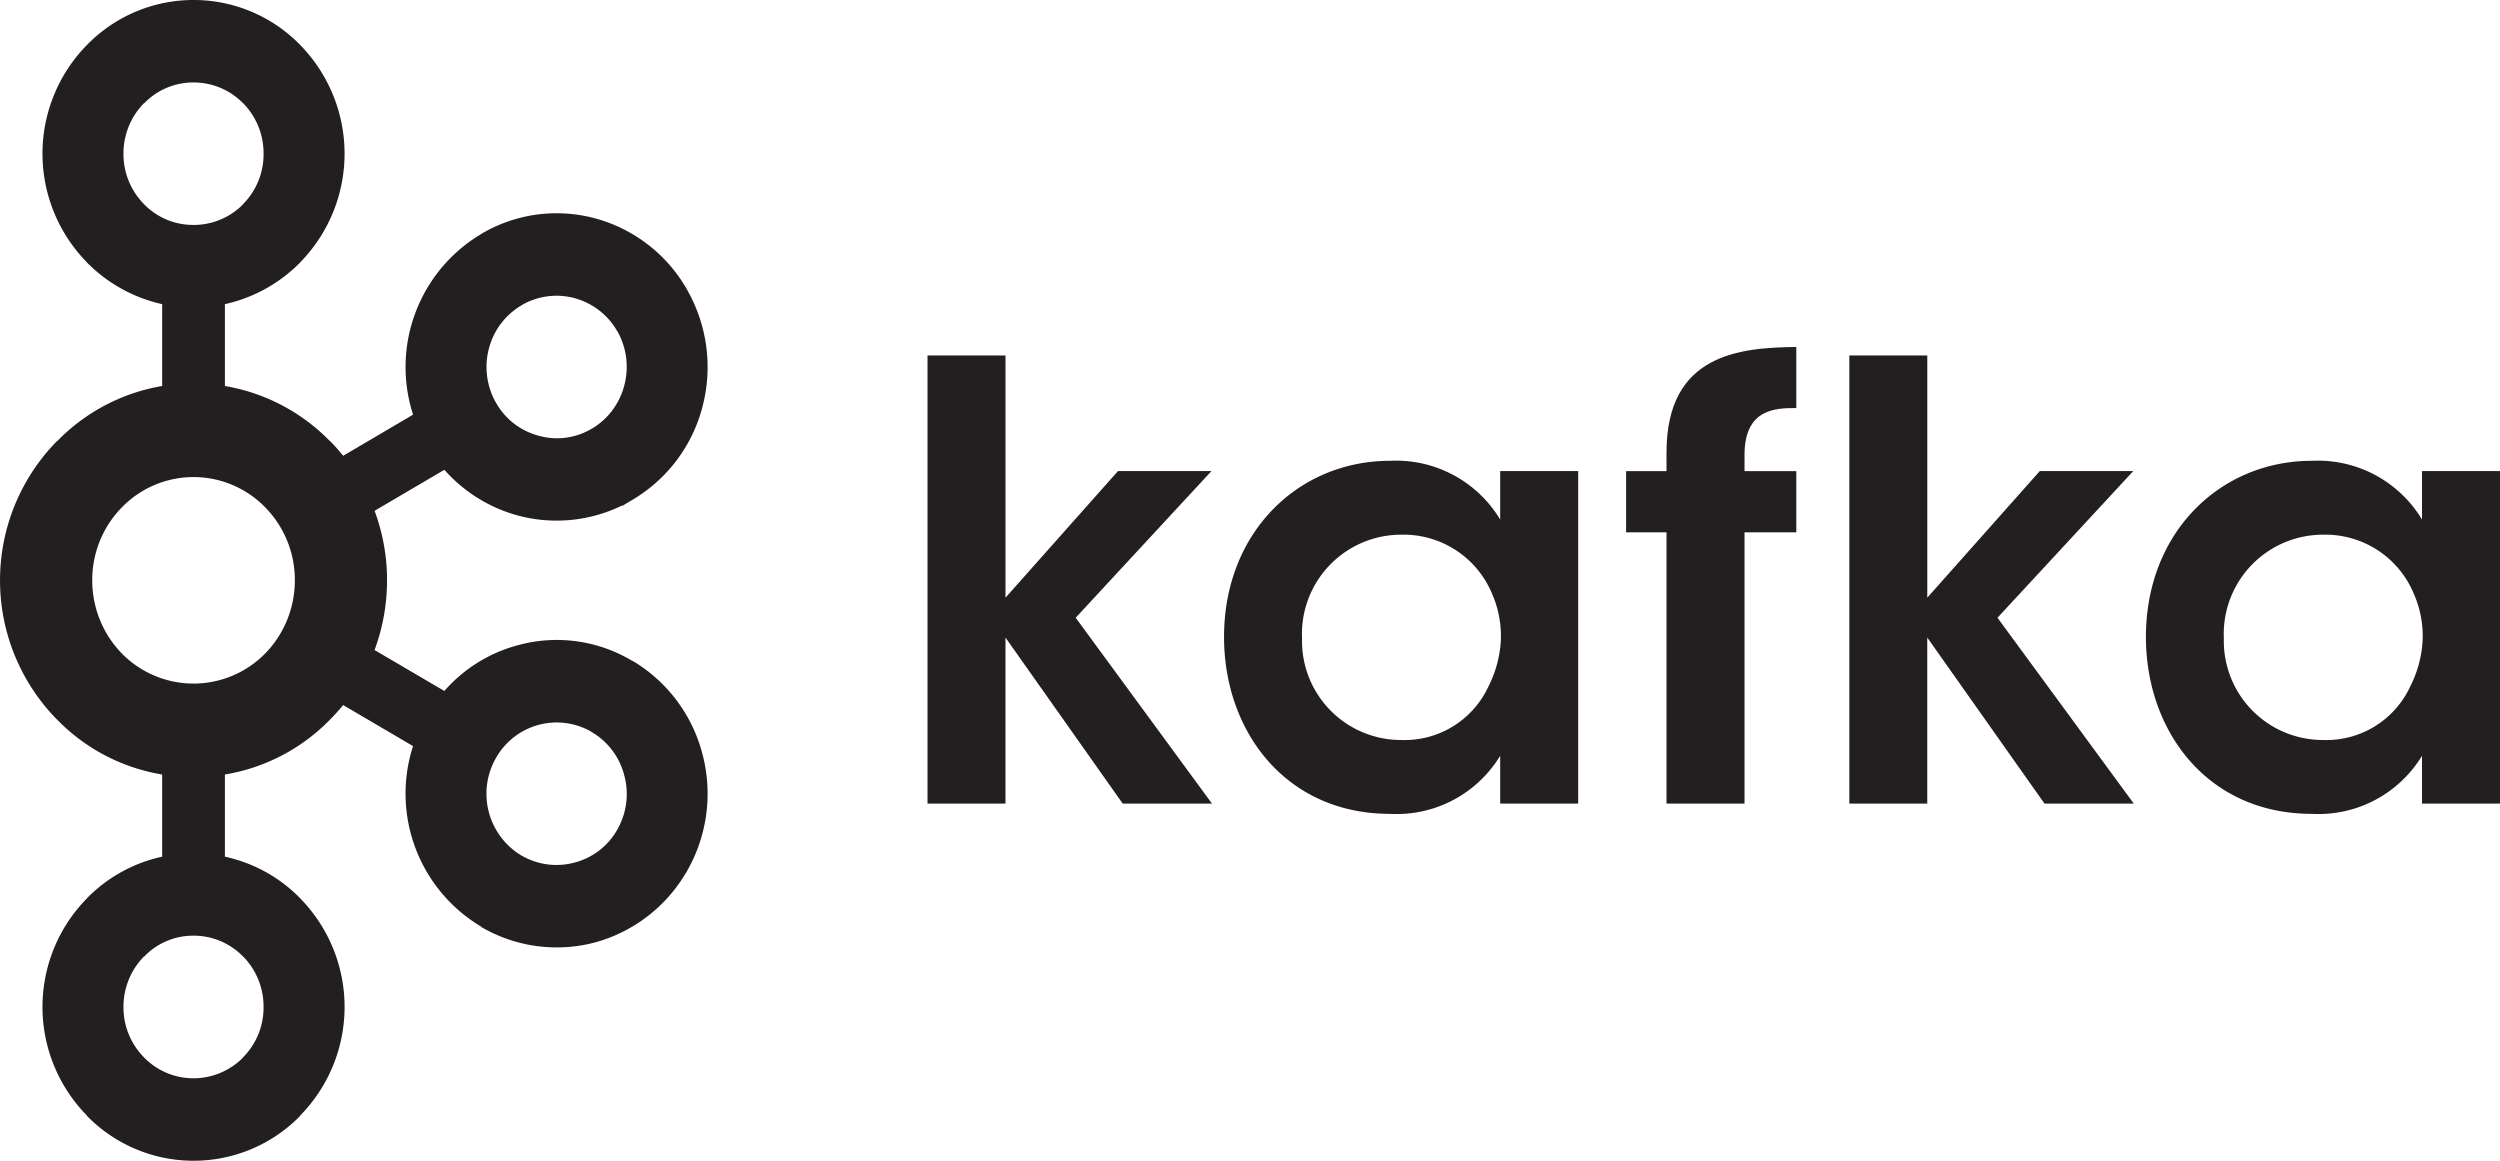 <svg xmlns="http://www.w3.org/2000/svg" id="Shapes" viewBox="0 0 103.381 48"><title>KAFKA_R</title><g id="g3175"><path id="path3139" fill="#231f20" d="M10.053,4.271h0A2.855,2.855,0,0,0,8,3.41a2.815,2.815,0,0,0-2.038.862H5.949a2.965,2.965,0,0,0-.843,2.084,2.935,2.935,0,0,0,.843,2.079l.013.015A2.825,2.825,0,0,0,8,9.301a2.866,2.866,0,0,0,2.052-.852l.006-.015a2.924,2.924,0,0,0,.841-2.079,2.954,2.954,0,0,0-.841-2.084ZM8,44.59H8a2.892,2.892,0,0,0,2.052-.858l.006-.015a2.923,2.923,0,0,0,.841-2.073,2.96,2.96,0,0,0-.841-2.088h-.006A2.837,2.837,0,0,0,8,38.693a2.797,2.797,0,0,0-2.038.864H5.949a2.971,2.971,0,0,0-.843,2.088,2.935,2.935,0,0,0,.843,2.073l.013.015A2.851,2.851,0,0,0,8,44.59Zm15.77-8.924h0a2.857,2.857,0,0,0,1.762-1.368l.053-.103h0a2.945,2.945,0,0,0,.229-2.134,2.903,2.903,0,0,0-1.35-1.792l-.041-.028a2.881,2.881,0,0,0-3.916,1.108A2.978,2.978,0,0,0,21.566,35.38H21.57a2.867,2.867,0,0,0,2.2.286ZM10.969,20.982h0a4.134,4.134,0,0,0-5.931,0A4.28,4.28,0,0,0,3.815,23.995a4.33,4.33,0,0,0,1.222,3.027,4.154,4.154,0,0,0,5.931,0,4.325,4.325,0,0,0,1.224-3.027,4.276,4.276,0,0,0-1.224-3.013ZM9.3,15.962h0a7.91,7.91,0,0,1,4.353,2.289h.009c.184.186.363.392.529.597l2.89-1.701a6.402,6.402,0,0,1,2.815-7.468l.049-.032a6.114,6.114,0,0,1,4.686-.612,6.252,6.252,0,0,1,3.793,2.964v.004a6.438,6.438,0,0,1,.625,4.815A6.293,6.293,0,0,1,26.14,20.676l-.395.237h-.04a6.173,6.173,0,0,1-4.304.401,6.243,6.243,0,0,1-3.025-1.887L15.49,21.123a8.212,8.212,0,0,1,.515,2.872,8.327,8.327,0,0,1-.515,2.886l2.885,1.692a6.143,6.143,0,0,1,3.025-1.888,6.071,6.071,0,0,1,4.739.639l.096.045v.004a6.332,6.332,0,0,1,2.814,3.812,6.432,6.432,0,0,1-.625,4.81l-.052.106h0l-.006-.009a6.297,6.297,0,0,1-3.731,2.872,6.187,6.187,0,0,1-4.74-.635v-.012a6.4,6.4,0,0,1-2.815-7.464l-2.89-1.697c-.166.205-.345.402-.529.588l-.009.009A7.862,7.862,0,0,1,9.3,32.028v3.398a6.172,6.172,0,0,1,3.117,1.723h0l.005.009a6.41,6.41,0,0,1,0,8.964l-.005.018h0a6.164,6.164,0,0,1-8.825,0H3.587v-.018a6.403,6.403,0,0,1,0-8.964v-.009h.005a6.177,6.177,0,0,1,3.114-1.723V32.028A7.844,7.844,0,0,1,2.357,29.753l-.012-.009a8.215,8.215,0,0,1,0-11.493h.012a7.892,7.892,0,0,1,4.349-2.289V12.578a6.285,6.285,0,0,1-3.114-1.728H3.587v-.009a6.414,6.414,0,0,1,0-8.973h0l.005-.005a6.155,6.155,0,0,1,8.825,0v.005h.004a6.421,6.421,0,0,1,0,8.973l-.004.009A6.279,6.279,0,0,1,9.3,12.578ZM25.532,13.705l-.024-.037A2.909,2.909,0,0,0,23.77,12.332a2.854,2.854,0,0,0-2.204.292H21.57a2.913,2.913,0,0,0-1.353,1.792,2.996,2.996,0,0,0,.292,2.238l.013.018a2.856,2.856,0,0,0,1.748,1.345,2.792,2.792,0,0,0,2.196-.288l.037-.018a2.938,2.938,0,0,0,1.312-1.769,2.994,2.994,0,0,0-.282-2.238h0"/><path id="path3141" fill="#231f20" d="M38.355,14.699h3.225V24.715l4.65-5.234h3.866l-5.614,6.064,5.637,7.686H46.427l-4.848-6.866v6.866H38.355V14.699"/><path id="path3143" fill="#231f20" d="M53.842,26.416a4.096,4.096,0,0,0,4.11,4.185,3.821,3.821,0,0,0,3.593-2.202,4.804,4.804,0,0,0,.519-1.929,4.38,4.38,0,0,0-.371-1.934,3.962,3.962,0,0,0-3.765-2.425,4.105,4.105,0,0,0-4.086,4.281Zm11.421,6.816H62.036V31.253a5.004,5.004,0,0,1-4.552,2.402c-4.332,0-6.867-3.433-6.867-7.313,0-4.332,3.076-7.287,6.867-7.287a5.023,5.023,0,0,1,4.552,2.43V19.481h3.226v13.75"/><path id="path3145" fill="#231f20" d="M68.914,22.012H67.243v-2.53h1.671v-.775c0-4.086,3.053-4.332,5.368-4.359v2.526c-.814,0-2.142,0-2.142,1.933v.675h2.142v2.53H72.14v11.22H68.914v-11.22"/><path id="path3147" fill="#231f20" d="M76.474,14.699h3.224V24.715l4.651-5.234h3.866l-5.614,6.064,5.636,7.686H84.545l-4.848-6.866v6.866H76.474V14.699"/><path id="path3149" fill="#231f20" d="M91.961,26.416a4.096,4.096,0,0,0,4.11,4.185,3.822,3.822,0,0,0,3.592-2.202,4.769,4.769,0,0,0,.519-1.929,4.372,4.372,0,0,0-.372-1.934,3.96,3.96,0,0,0-3.763-2.425,4.105,4.105,0,0,0-4.086,4.281Zm11.42,6.816h-3.225V31.253a5.008,5.008,0,0,1-4.552,2.402c-4.332,0-6.865-3.433-6.865-7.313,0-4.332,3.075-7.287,6.865-7.287a5.025,5.025,0,0,1,4.552,2.43V19.481h3.225v13.75"/></g></svg>